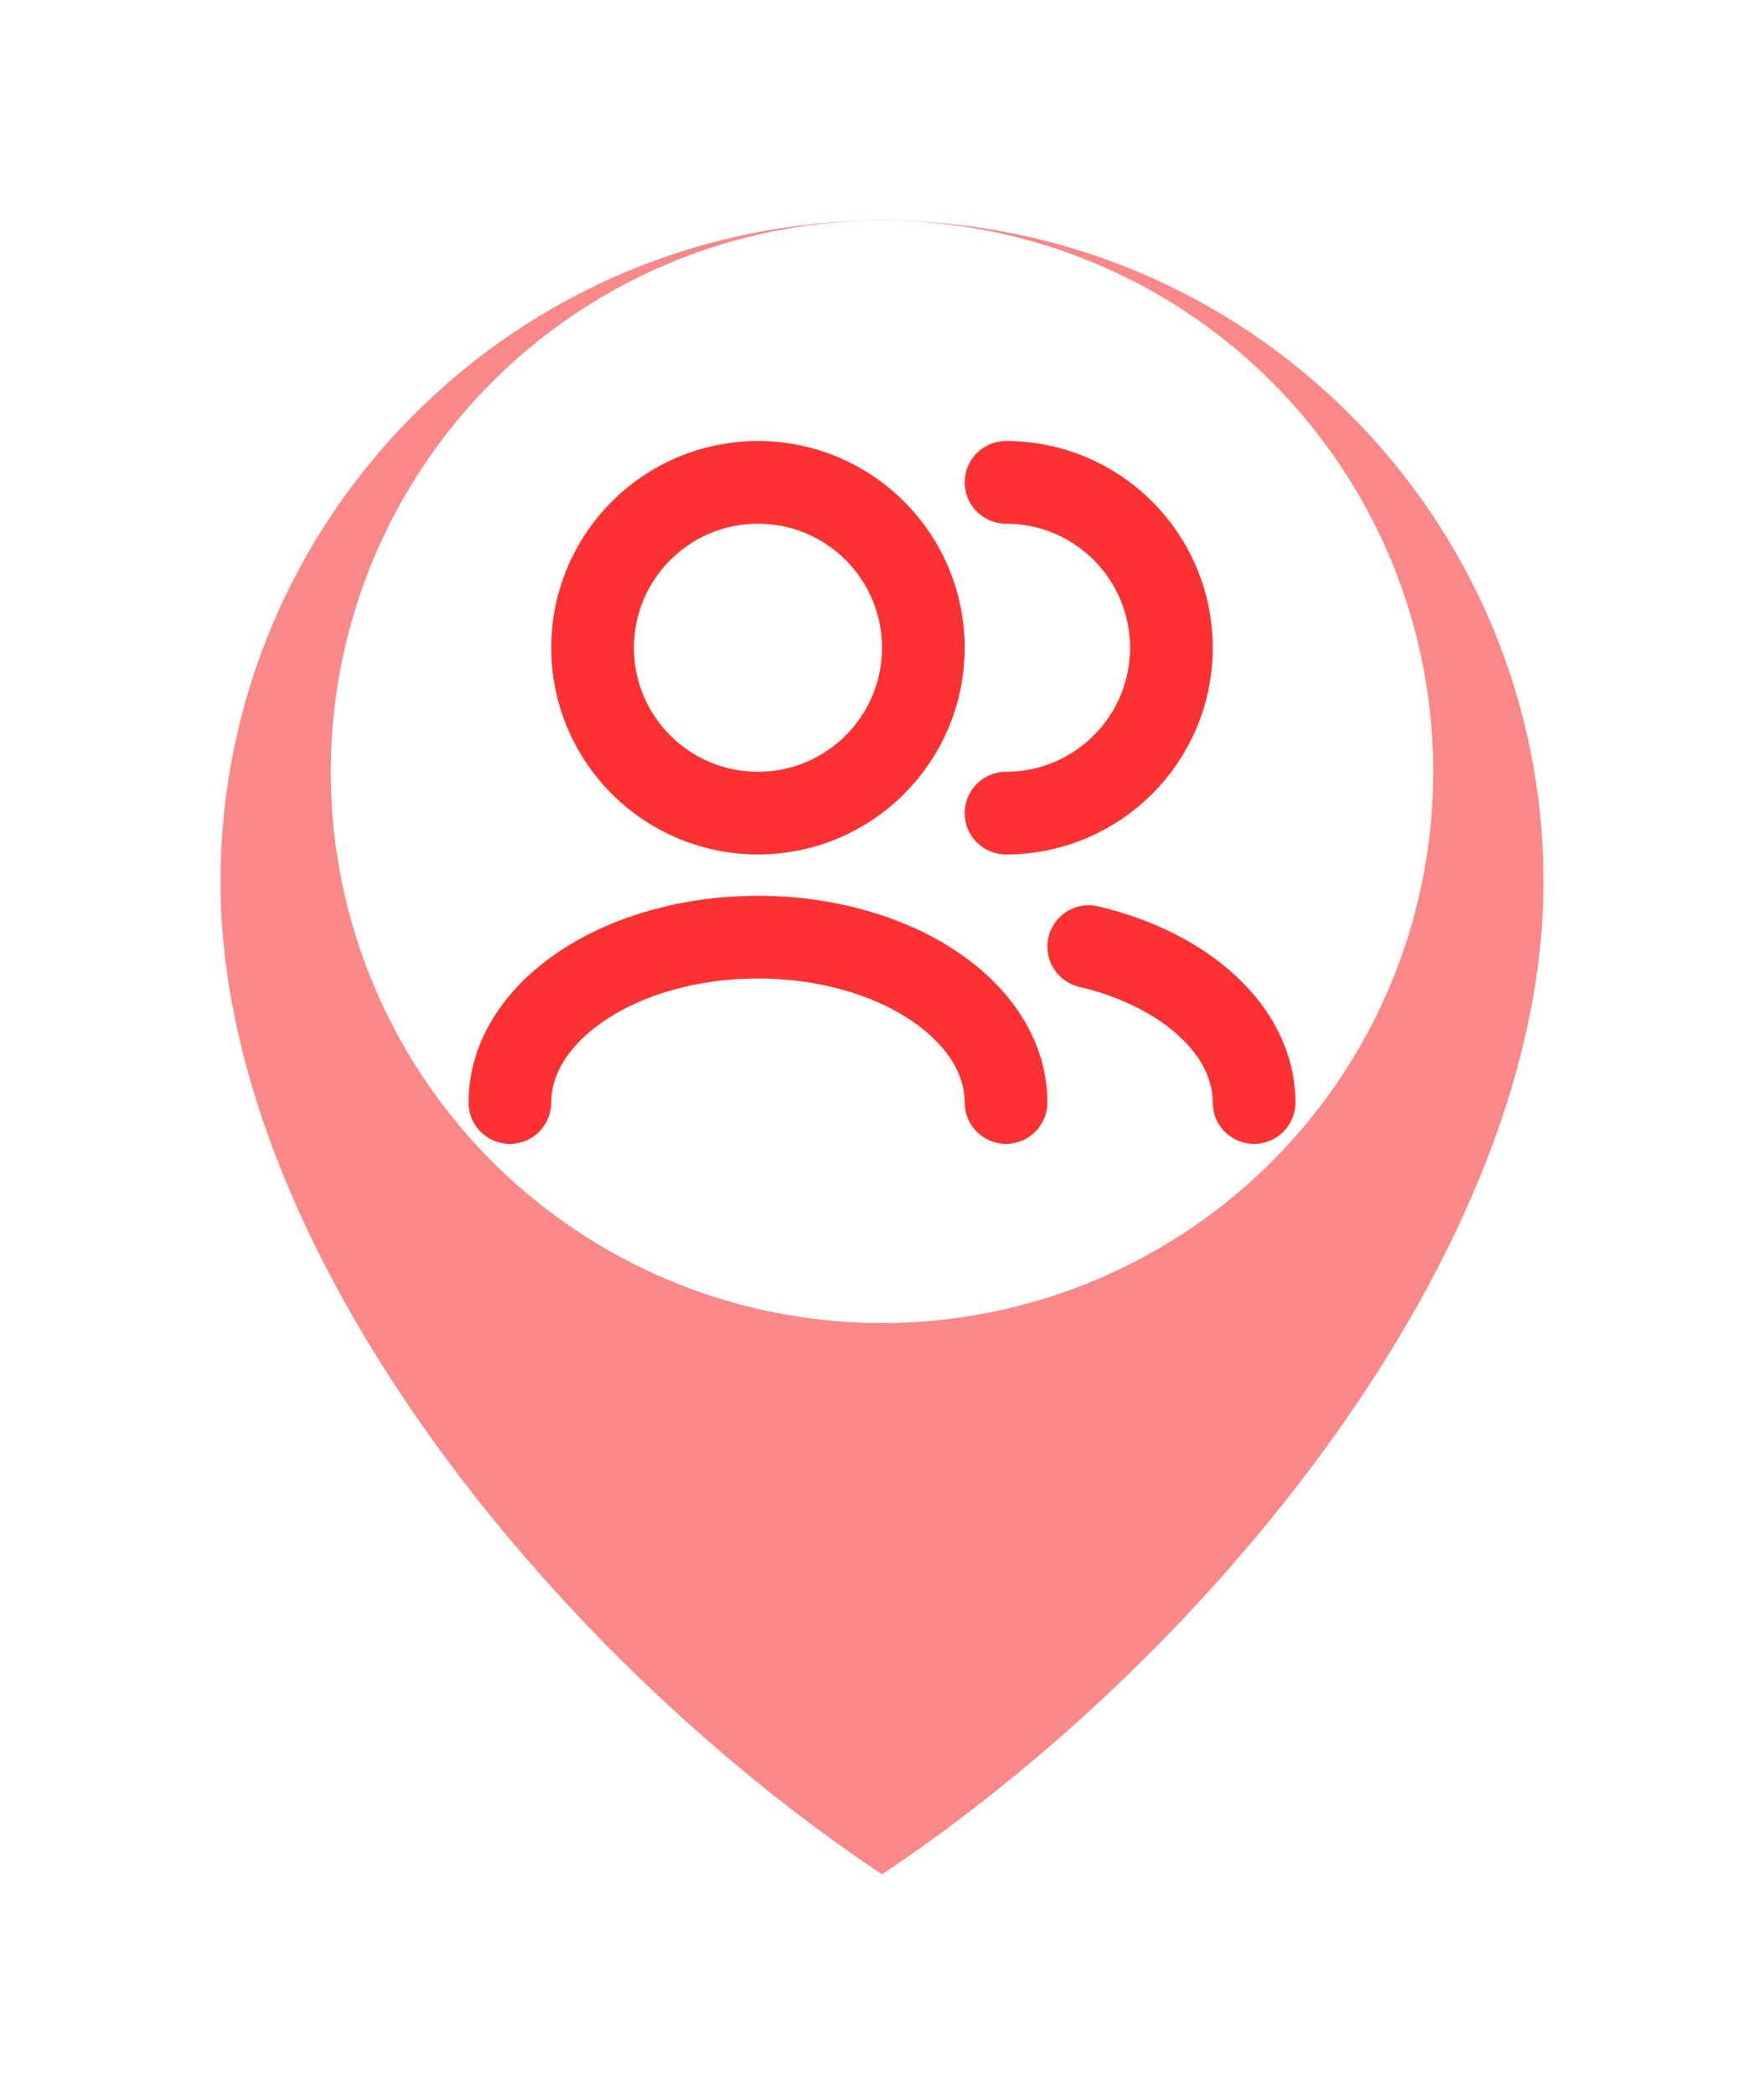 <svg width="32" height="38" viewBox="0 0 32 38" fill="none" xmlns="http://www.w3.org/2000/svg">
<g filter="url(#filter0_d_296_2092)">
<path d="M16 32C22 28 28 20.627 28 14C28 7.373 22.627 2 16 2C9.373 2 4 7.373 4 14C4 20.627 10 28 16 32Z" fill="#FA8888"/>
</g>
<circle cx="16" cy="14" r="10" fill="white"/>
<path d="M19.75 17.171C21.498 17.583 22.75 18.694 22.75 20" stroke="#FC3232" stroke-width="1.5" stroke-linecap="round" stroke-linejoin="round"/>
<path d="M9.25 20C9.25 18.343 11.265 17 13.75 17C16.235 17 18.25 18.343 18.25 20" stroke="#FC3232" stroke-width="1.5" stroke-linecap="round" stroke-linejoin="round"/>
<path d="M18.25 14.75C19.907 14.75 21.25 13.407 21.25 11.75C21.25 10.093 19.907 8.75 18.25 8.75" stroke="#FC3232" stroke-width="1.5" stroke-linecap="round" stroke-linejoin="round"/>
<path d="M13.75 14.75C15.407 14.75 16.75 13.407 16.75 11.75C16.75 10.093 15.407 8.75 13.75 8.75C12.093 8.75 10.75 10.093 10.75 11.75C10.75 13.407 12.093 14.75 13.75 14.75Z" stroke="#FC3232" stroke-width="1.5" stroke-linecap="round" stroke-linejoin="round"/>
<defs>
<filter id="filter0_d_296_2092" x="0" y="0" width="32" height="38" filterUnits="userSpaceOnUse" color-interpolation-filters="sRGB">
<feFlood flood-opacity="0" result="BackgroundImageFix"/>
<feColorMatrix in="SourceAlpha" type="matrix" values="0 0 0 0 0 0 0 0 0 0 0 0 0 0 0 0 0 0 127 0" result="hardAlpha"/>
<feOffset dy="2"/>
<feGaussianBlur stdDeviation="2"/>
<feComposite in2="hardAlpha" operator="out"/>
<feColorMatrix type="matrix" values="0 0 0 0 0 0 0 0 0 0 0 0 0 0 0 0 0 0 0.12 0"/>
<feBlend mode="normal" in2="BackgroundImageFix" result="effect1_dropShadow_296_2092"/>
<feBlend mode="normal" in="SourceGraphic" in2="effect1_dropShadow_296_2092" result="shape"/>
</filter>
</defs>
</svg>
